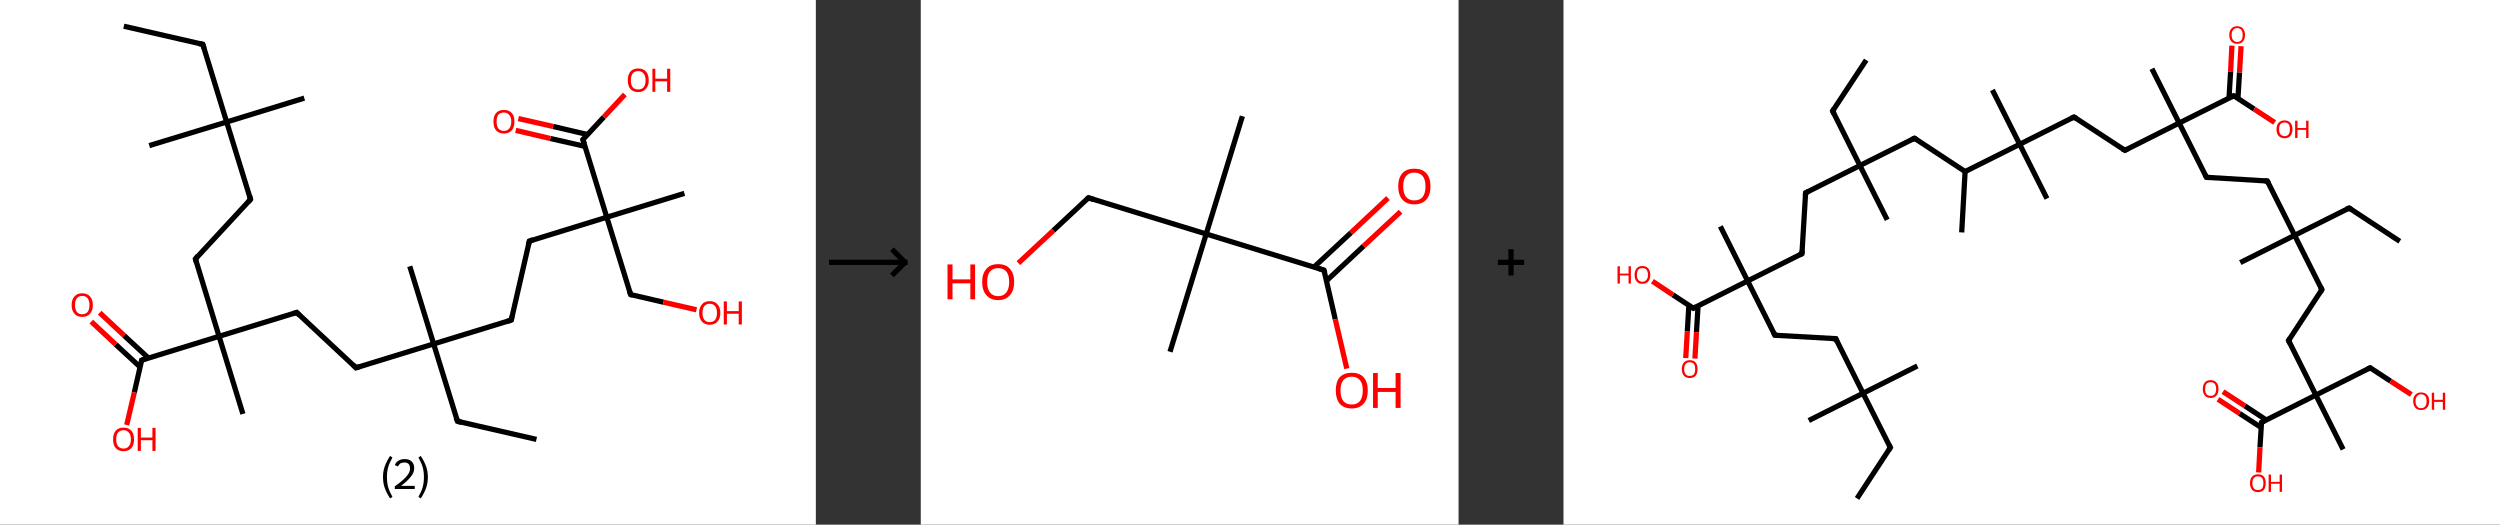 <?xml version='1.0' encoding='ASCII' standalone='yes'?>
<svg xmlns="http://www.w3.org/2000/svg" xmlns:xlink="http://www.w3.org/1999/xlink" version="1.1" width="953.0px" viewBox="0 0 953.0 200.0" height="200.0px">
  <rect x="0" y="0" width="953.0" height="200.0" fill="#333333" stroke="none"/>
  <g>
    <g transform="translate(0, 0) scale(1 1) "><!-- END OF HEADER -->
<rect style="opacity:1.0;fill:#FFFFFF;stroke:none" width="311.0" height="200.0" x="0.0" y="0.0"> </rect>
<path class="bond-0 atom-0 atom-1" d="M 47.2,10.0 L 77.3,16.9" style="fill:none;fill-rule:evenodd;stroke:#000000;stroke-width:2.0px;stroke-linecap:butt;stroke-linejoin:miter;stroke-opacity:1"/>
<path class="bond-1 atom-1 atom-2" d="M 77.3,16.9 L 86.4,46.5" style="fill:none;fill-rule:evenodd;stroke:#000000;stroke-width:2.0px;stroke-linecap:butt;stroke-linejoin:miter;stroke-opacity:1"/>
<path class="bond-2 atom-2 atom-3" d="M 86.4,46.5 L 56.9,55.5" style="fill:none;fill-rule:evenodd;stroke:#000000;stroke-width:2.0px;stroke-linecap:butt;stroke-linejoin:miter;stroke-opacity:1"/>
<path class="bond-3 atom-2 atom-4" d="M 86.4,46.5 L 116.0,37.4" style="fill:none;fill-rule:evenodd;stroke:#000000;stroke-width:2.0px;stroke-linecap:butt;stroke-linejoin:miter;stroke-opacity:1"/>
<path class="bond-4 atom-2 atom-5" d="M 86.4,46.5 L 95.5,76.0" style="fill:none;fill-rule:evenodd;stroke:#000000;stroke-width:2.0px;stroke-linecap:butt;stroke-linejoin:miter;stroke-opacity:1"/>
<path class="bond-5 atom-5 atom-6" d="M 95.5,76.0 L 74.5,98.7" style="fill:none;fill-rule:evenodd;stroke:#000000;stroke-width:2.0px;stroke-linecap:butt;stroke-linejoin:miter;stroke-opacity:1"/>
<path class="bond-6 atom-6 atom-7" d="M 74.5,98.7 L 83.5,128.2" style="fill:none;fill-rule:evenodd;stroke:#000000;stroke-width:2.0px;stroke-linecap:butt;stroke-linejoin:miter;stroke-opacity:1"/>
<path class="bond-7 atom-7 atom-8" d="M 83.5,128.2 L 92.6,157.8" style="fill:none;fill-rule:evenodd;stroke:#000000;stroke-width:2.0px;stroke-linecap:butt;stroke-linejoin:miter;stroke-opacity:1"/>
<path class="bond-8 atom-7 atom-9" d="M 83.5,128.2 L 113.1,119.1" style="fill:none;fill-rule:evenodd;stroke:#000000;stroke-width:2.0px;stroke-linecap:butt;stroke-linejoin:miter;stroke-opacity:1"/>
<path class="bond-9 atom-9 atom-10" d="M 113.1,119.1 L 135.7,140.2" style="fill:none;fill-rule:evenodd;stroke:#000000;stroke-width:2.0px;stroke-linecap:butt;stroke-linejoin:miter;stroke-opacity:1"/>
<path class="bond-10 atom-10 atom-11" d="M 135.7,140.2 L 165.3,131.1" style="fill:none;fill-rule:evenodd;stroke:#000000;stroke-width:2.0px;stroke-linecap:butt;stroke-linejoin:miter;stroke-opacity:1"/>
<path class="bond-11 atom-11 atom-12" d="M 165.3,131.1 L 156.2,101.5" style="fill:none;fill-rule:evenodd;stroke:#000000;stroke-width:2.0px;stroke-linecap:butt;stroke-linejoin:miter;stroke-opacity:1"/>
<path class="bond-12 atom-11 atom-13" d="M 165.3,131.1 L 174.4,160.6" style="fill:none;fill-rule:evenodd;stroke:#000000;stroke-width:2.0px;stroke-linecap:butt;stroke-linejoin:miter;stroke-opacity:1"/>
<path class="bond-13 atom-13 atom-14" d="M 174.4,160.6 L 204.5,167.5" style="fill:none;fill-rule:evenodd;stroke:#000000;stroke-width:2.0px;stroke-linecap:butt;stroke-linejoin:miter;stroke-opacity:1"/>
<path class="bond-14 atom-11 atom-15" d="M 165.3,131.1 L 194.9,122.0" style="fill:none;fill-rule:evenodd;stroke:#000000;stroke-width:2.0px;stroke-linecap:butt;stroke-linejoin:miter;stroke-opacity:1"/>
<path class="bond-15 atom-15 atom-16" d="M 194.9,122.0 L 201.8,91.9" style="fill:none;fill-rule:evenodd;stroke:#000000;stroke-width:2.0px;stroke-linecap:butt;stroke-linejoin:miter;stroke-opacity:1"/>
<path class="bond-16 atom-16 atom-17" d="M 201.8,91.9 L 231.3,82.8" style="fill:none;fill-rule:evenodd;stroke:#000000;stroke-width:2.0px;stroke-linecap:butt;stroke-linejoin:miter;stroke-opacity:1"/>
<path class="bond-17 atom-17 atom-18" d="M 231.3,82.8 L 260.9,73.7" style="fill:none;fill-rule:evenodd;stroke:#000000;stroke-width:2.0px;stroke-linecap:butt;stroke-linejoin:miter;stroke-opacity:1"/>
<path class="bond-18 atom-17 atom-19" d="M 231.3,82.8 L 240.4,112.3" style="fill:none;fill-rule:evenodd;stroke:#000000;stroke-width:2.0px;stroke-linecap:butt;stroke-linejoin:miter;stroke-opacity:1"/>
<path class="bond-19 atom-19 atom-20" d="M 240.4,112.3 L 252.9,115.2" style="fill:none;fill-rule:evenodd;stroke:#000000;stroke-width:2.0px;stroke-linecap:butt;stroke-linejoin:miter;stroke-opacity:1"/>
<path class="bond-19 atom-19 atom-20" d="M 252.9,115.2 L 265.5,118.1" style="fill:none;fill-rule:evenodd;stroke:#FF0000;stroke-width:2.0px;stroke-linecap:butt;stroke-linejoin:miter;stroke-opacity:1"/>
<path class="bond-20 atom-17 atom-21" d="M 231.3,82.8 L 222.2,53.2" style="fill:none;fill-rule:evenodd;stroke:#000000;stroke-width:2.0px;stroke-linecap:butt;stroke-linejoin:miter;stroke-opacity:1"/>
<path class="bond-21 atom-21 atom-22" d="M 224.0,51.3 L 210.8,48.2" style="fill:none;fill-rule:evenodd;stroke:#000000;stroke-width:2.0px;stroke-linecap:butt;stroke-linejoin:miter;stroke-opacity:1"/>
<path class="bond-21 atom-21 atom-22" d="M 210.8,48.2 L 197.6,45.2" style="fill:none;fill-rule:evenodd;stroke:#FF0000;stroke-width:2.0px;stroke-linecap:butt;stroke-linejoin:miter;stroke-opacity:1"/>
<path class="bond-21 atom-21 atom-22" d="M 223.0,55.8 L 209.8,52.8" style="fill:none;fill-rule:evenodd;stroke:#000000;stroke-width:2.0px;stroke-linecap:butt;stroke-linejoin:miter;stroke-opacity:1"/>
<path class="bond-21 atom-21 atom-22" d="M 209.8,52.8 L 196.6,49.7" style="fill:none;fill-rule:evenodd;stroke:#FF0000;stroke-width:2.0px;stroke-linecap:butt;stroke-linejoin:miter;stroke-opacity:1"/>
<path class="bond-22 atom-21 atom-23" d="M 222.2,53.2 L 230.2,44.6" style="fill:none;fill-rule:evenodd;stroke:#000000;stroke-width:2.0px;stroke-linecap:butt;stroke-linejoin:miter;stroke-opacity:1"/>
<path class="bond-22 atom-21 atom-23" d="M 230.2,44.6 L 238.2,36.0" style="fill:none;fill-rule:evenodd;stroke:#FF0000;stroke-width:2.0px;stroke-linecap:butt;stroke-linejoin:miter;stroke-opacity:1"/>
<path class="bond-23 atom-7 atom-24" d="M 83.5,128.2 L 54.0,137.3" style="fill:none;fill-rule:evenodd;stroke:#000000;stroke-width:2.0px;stroke-linecap:butt;stroke-linejoin:miter;stroke-opacity:1"/>
<path class="bond-24 atom-24 atom-25" d="M 56.6,136.5 L 47.3,127.9" style="fill:none;fill-rule:evenodd;stroke:#000000;stroke-width:2.0px;stroke-linecap:butt;stroke-linejoin:miter;stroke-opacity:1"/>
<path class="bond-24 atom-24 atom-25" d="M 47.3,127.9 L 38.0,119.2" style="fill:none;fill-rule:evenodd;stroke:#FF0000;stroke-width:2.0px;stroke-linecap:butt;stroke-linejoin:miter;stroke-opacity:1"/>
<path class="bond-24 atom-24 atom-25" d="M 53.4,139.9 L 44.1,131.3" style="fill:none;fill-rule:evenodd;stroke:#000000;stroke-width:2.0px;stroke-linecap:butt;stroke-linejoin:miter;stroke-opacity:1"/>
<path class="bond-24 atom-24 atom-25" d="M 44.1,131.3 L 34.8,122.6" style="fill:none;fill-rule:evenodd;stroke:#FF0000;stroke-width:2.0px;stroke-linecap:butt;stroke-linejoin:miter;stroke-opacity:1"/>
<path class="bond-25 atom-24 atom-26" d="M 54.0,137.3 L 51.2,149.6" style="fill:none;fill-rule:evenodd;stroke:#000000;stroke-width:2.0px;stroke-linecap:butt;stroke-linejoin:miter;stroke-opacity:1"/>
<path class="bond-25 atom-24 atom-26" d="M 51.2,149.6 L 48.3,162.0" style="fill:none;fill-rule:evenodd;stroke:#FF0000;stroke-width:2.0px;stroke-linecap:butt;stroke-linejoin:miter;stroke-opacity:1"/>
<path d="M 75.8,16.6 L 77.3,16.9 L 77.8,18.4" style="fill:none;stroke:#000000;stroke-width:2.0px;stroke-linecap:butt;stroke-linejoin:miter;stroke-opacity:1;"/>
<path d="M 95.1,74.5 L 95.5,76.0 L 94.5,77.1" style="fill:none;stroke:#000000;stroke-width:2.0px;stroke-linecap:butt;stroke-linejoin:miter;stroke-opacity:1;"/>
<path d="M 75.5,97.5 L 74.5,98.7 L 74.9,100.1" style="fill:none;stroke:#000000;stroke-width:2.0px;stroke-linecap:butt;stroke-linejoin:miter;stroke-opacity:1;"/>
<path d="M 111.6,119.6 L 113.1,119.1 L 114.2,120.2" style="fill:none;stroke:#000000;stroke-width:2.0px;stroke-linecap:butt;stroke-linejoin:miter;stroke-opacity:1;"/>
<path d="M 134.6,139.1 L 135.7,140.2 L 137.2,139.7" style="fill:none;stroke:#000000;stroke-width:2.0px;stroke-linecap:butt;stroke-linejoin:miter;stroke-opacity:1;"/>
<path d="M 173.9,159.2 L 174.4,160.6 L 175.9,161.0" style="fill:none;stroke:#000000;stroke-width:2.0px;stroke-linecap:butt;stroke-linejoin:miter;stroke-opacity:1;"/>
<path d="M 193.4,122.5 L 194.9,122.0 L 195.2,120.5" style="fill:none;stroke:#000000;stroke-width:2.0px;stroke-linecap:butt;stroke-linejoin:miter;stroke-opacity:1;"/>
<path d="M 201.4,93.4 L 201.8,91.9 L 203.2,91.4" style="fill:none;stroke:#000000;stroke-width:2.0px;stroke-linecap:butt;stroke-linejoin:miter;stroke-opacity:1;"/>
<path d="M 239.9,110.8 L 240.4,112.3 L 241.0,112.5" style="fill:none;stroke:#000000;stroke-width:2.0px;stroke-linecap:butt;stroke-linejoin:miter;stroke-opacity:1;"/>
<path d="M 222.7,54.7 L 222.2,53.2 L 222.6,52.8" style="fill:none;stroke:#000000;stroke-width:2.0px;stroke-linecap:butt;stroke-linejoin:miter;stroke-opacity:1;"/>
<path d="M 55.5,136.8 L 54.0,137.3 L 53.9,137.9" style="fill:none;stroke:#000000;stroke-width:2.0px;stroke-linecap:butt;stroke-linejoin:miter;stroke-opacity:1;"/>
<path class="atom-20" d="M 266.5 119.3 Q 266.5 117.2, 267.6 116.0 Q 268.6 114.8, 270.5 114.8 Q 272.5 114.8, 273.5 116.0 Q 274.6 117.2, 274.6 119.3 Q 274.6 121.4, 273.5 122.6 Q 272.5 123.8, 270.5 123.8 Q 268.6 123.8, 267.6 122.6 Q 266.5 121.4, 266.5 119.3 M 270.5 122.8 Q 271.9 122.8, 272.6 121.9 Q 273.3 121.0, 273.3 119.3 Q 273.3 117.5, 272.6 116.7 Q 271.9 115.8, 270.5 115.8 Q 269.2 115.8, 268.5 116.7 Q 267.8 117.5, 267.8 119.3 Q 267.8 121.0, 268.5 121.9 Q 269.2 122.8, 270.5 122.8 " fill="#FF0000"/>
<path class="atom-20" d="M 275.9 114.9 L 277.1 114.9 L 277.1 118.6 L 281.6 118.6 L 281.6 114.9 L 282.8 114.9 L 282.8 123.7 L 281.6 123.7 L 281.6 119.6 L 277.1 119.6 L 277.1 123.7 L 275.9 123.7 L 275.9 114.9 " fill="#FF0000"/>
<path class="atom-22" d="M 188.1 46.3 Q 188.1 44.2, 189.1 43.1 Q 190.1 41.9, 192.1 41.9 Q 194.0 41.9, 195.1 43.1 Q 196.1 44.2, 196.1 46.3 Q 196.1 48.5, 195.1 49.7 Q 194.0 50.9, 192.1 50.9 Q 190.2 50.9, 189.1 49.7 Q 188.1 48.5, 188.1 46.3 M 192.1 49.9 Q 193.4 49.9, 194.1 49.0 Q 194.9 48.1, 194.9 46.3 Q 194.9 44.6, 194.1 43.8 Q 193.4 42.9, 192.1 42.9 Q 190.8 42.9, 190.0 43.7 Q 189.3 44.6, 189.3 46.3 Q 189.3 48.1, 190.0 49.0 Q 190.8 49.9, 192.1 49.9 " fill="#FF0000"/>
<path class="atom-23" d="M 239.3 30.6 Q 239.3 28.5, 240.3 27.3 Q 241.3 26.1, 243.3 26.1 Q 245.2 26.1, 246.3 27.3 Q 247.3 28.5, 247.3 30.6 Q 247.3 32.7, 246.2 33.9 Q 245.2 35.1, 243.3 35.1 Q 241.3 35.1, 240.3 33.9 Q 239.3 32.7, 239.3 30.6 M 243.3 34.1 Q 244.6 34.1, 245.3 33.3 Q 246.1 32.4, 246.1 30.6 Q 246.1 28.9, 245.3 28.0 Q 244.6 27.1, 243.3 27.1 Q 241.9 27.1, 241.2 28.0 Q 240.5 28.9, 240.5 30.6 Q 240.5 32.4, 241.2 33.3 Q 241.9 34.1, 243.3 34.1 " fill="#FF0000"/>
<path class="atom-23" d="M 248.7 26.2 L 249.8 26.2 L 249.8 30.0 L 254.3 30.0 L 254.3 26.2 L 255.5 26.2 L 255.5 35.0 L 254.3 35.0 L 254.3 31.0 L 249.8 31.0 L 249.8 35.0 L 248.7 35.0 L 248.7 26.2 " fill="#FF0000"/>
<path class="atom-25" d="M 27.3 116.3 Q 27.3 114.2, 28.4 113.0 Q 29.4 111.8, 31.3 111.8 Q 33.3 111.8, 34.3 113.0 Q 35.4 114.2, 35.4 116.3 Q 35.4 118.4, 34.3 119.6 Q 33.3 120.8, 31.3 120.8 Q 29.4 120.8, 28.4 119.6 Q 27.3 118.4, 27.3 116.3 M 31.3 119.8 Q 32.7 119.8, 33.4 118.9 Q 34.1 118.0, 34.1 116.3 Q 34.1 114.6, 33.4 113.7 Q 32.7 112.8, 31.3 112.8 Q 30.0 112.8, 29.3 113.7 Q 28.6 114.5, 28.6 116.3 Q 28.6 118.0, 29.3 118.9 Q 30.0 119.8, 31.3 119.8 " fill="#FF0000"/>
<path class="atom-26" d="M 43.1 167.5 Q 43.1 165.4, 44.1 164.2 Q 45.1 163.0, 47.1 163.0 Q 49.0 163.0, 50.1 164.2 Q 51.1 165.4, 51.1 167.5 Q 51.1 169.6, 50.1 170.8 Q 49.0 172.0, 47.1 172.0 Q 45.2 172.0, 44.1 170.8 Q 43.1 169.6, 43.1 167.5 M 47.1 171.0 Q 48.4 171.0, 49.1 170.1 Q 49.9 169.2, 49.9 167.5 Q 49.9 165.7, 49.1 164.9 Q 48.4 164.0, 47.1 164.0 Q 45.8 164.0, 45.0 164.9 Q 44.3 165.7, 44.3 167.5 Q 44.3 169.2, 45.0 170.1 Q 45.8 171.0, 47.1 171.0 " fill="#FF0000"/>
<path class="atom-26" d="M 52.5 163.1 L 53.7 163.1 L 53.7 166.8 L 58.1 166.8 L 58.1 163.1 L 59.3 163.1 L 59.3 171.9 L 58.1 171.9 L 58.1 167.8 L 53.7 167.8 L 53.7 171.9 L 52.5 171.9 L 52.5 163.1 " fill="#FF0000"/>
<path class="legend" d="M 146.0 181.9 Q 146.0 179.6, 146.7 177.7 Q 147.4 175.8, 148.7 173.8 L 149.6 174.4 Q 148.5 176.3, 148.0 178.0 Q 147.5 179.7, 147.5 181.9 Q 147.5 184.0, 148.0 185.8 Q 148.5 187.5, 149.6 189.4 L 148.7 190.0 Q 147.4 188.0, 146.7 186.1 Q 146.0 184.2, 146.0 181.9 " fill="#000000"/>
<path class="legend" d="M 150.5 177.3 Q 150.9 176.2, 151.9 175.6 Q 152.9 175.0, 154.3 175.0 Q 156.0 175.0, 156.9 175.9 Q 157.9 176.8, 157.9 178.5 Q 157.9 180.2, 156.6 181.7 Q 155.4 183.3, 152.9 185.2 L 158.1 185.2 L 158.1 186.4 L 150.5 186.4 L 150.5 185.4 Q 152.6 183.9, 153.8 182.8 Q 155.1 181.6, 155.7 180.6 Q 156.3 179.6, 156.3 178.6 Q 156.3 177.5, 155.8 176.9 Q 155.2 176.3, 154.3 176.3 Q 153.3 176.3, 152.7 176.6 Q 152.1 177.0, 151.7 177.8 L 150.5 177.3 " fill="#000000"/>
<path class="legend" d="M 163.1 181.9 Q 163.1 184.2, 162.4 186.1 Q 161.7 188.0, 160.4 190.0 L 159.5 189.4 Q 160.6 187.5, 161.1 185.8 Q 161.6 184.0, 161.6 181.9 Q 161.6 179.7, 161.1 178.0 Q 160.6 176.3, 159.5 174.4 L 160.4 173.8 Q 161.7 175.8, 162.4 177.7 Q 163.1 179.6, 163.1 181.9 " fill="#000000"/>
</g>
    <g transform="translate(311.0, 0) scale(1 1) "><line x1="5" y1="100" x2="35" y2="100" style="stroke:rgb(0,0,0);stroke-width:2"/>
  <line x1="34" y1="100" x2="29" y2="95" style="stroke:rgb(0,0,0);stroke-width:2"/>
  <line x1="34" y1="100" x2="29" y2="105" style="stroke:rgb(0,0,0);stroke-width:2"/>
</g>
    <g transform="translate(351.0, 0) scale(1 1) "><!-- END OF HEADER -->
<rect style="opacity:1.0;fill:#FFFFFF;stroke:none" width="205.0" height="200.0" x="0.0" y="0.0"> </rect>
<path class="bond-0 atom-0 atom-1" d="M 122.6,44.3 L 108.8,89.2" style="fill:none;fill-rule:evenodd;stroke:#000000;stroke-width:2.0px;stroke-linecap:butt;stroke-linejoin:miter;stroke-opacity:1"/>
<path class="bond-1 atom-1 atom-2" d="M 108.8,89.2 L 95.0,134.1" style="fill:none;fill-rule:evenodd;stroke:#000000;stroke-width:2.0px;stroke-linecap:butt;stroke-linejoin:miter;stroke-opacity:1"/>
<path class="bond-2 atom-1 atom-3" d="M 108.8,89.2 L 63.9,75.4" style="fill:none;fill-rule:evenodd;stroke:#000000;stroke-width:2.0px;stroke-linecap:butt;stroke-linejoin:miter;stroke-opacity:1"/>
<path class="bond-3 atom-3 atom-4" d="M 63.9,75.4 L 50.5,87.9" style="fill:none;fill-rule:evenodd;stroke:#000000;stroke-width:2.0px;stroke-linecap:butt;stroke-linejoin:miter;stroke-opacity:1"/>
<path class="bond-3 atom-3 atom-4" d="M 50.5,87.9 L 37.2,100.3" style="fill:none;fill-rule:evenodd;stroke:#FF0000;stroke-width:2.0px;stroke-linecap:butt;stroke-linejoin:miter;stroke-opacity:1"/>
<path class="bond-4 atom-1 atom-5" d="M 108.8,89.2 L 153.7,103.0" style="fill:none;fill-rule:evenodd;stroke:#000000;stroke-width:2.0px;stroke-linecap:butt;stroke-linejoin:miter;stroke-opacity:1"/>
<path class="bond-5 atom-5 atom-6" d="M 154.7,107.0 L 168.8,93.8" style="fill:none;fill-rule:evenodd;stroke:#000000;stroke-width:2.0px;stroke-linecap:butt;stroke-linejoin:miter;stroke-opacity:1"/>
<path class="bond-5 atom-5 atom-6" d="M 168.8,93.8 L 182.9,80.7" style="fill:none;fill-rule:evenodd;stroke:#FF0000;stroke-width:2.0px;stroke-linecap:butt;stroke-linejoin:miter;stroke-opacity:1"/>
<path class="bond-5 atom-5 atom-6" d="M 149.9,101.8 L 164.0,88.7" style="fill:none;fill-rule:evenodd;stroke:#000000;stroke-width:2.0px;stroke-linecap:butt;stroke-linejoin:miter;stroke-opacity:1"/>
<path class="bond-5 atom-5 atom-6" d="M 164.0,88.7 L 178.1,75.5" style="fill:none;fill-rule:evenodd;stroke:#FF0000;stroke-width:2.0px;stroke-linecap:butt;stroke-linejoin:miter;stroke-opacity:1"/>
<path class="bond-6 atom-5 atom-7" d="M 153.7,103.0 L 158.0,121.7" style="fill:none;fill-rule:evenodd;stroke:#000000;stroke-width:2.0px;stroke-linecap:butt;stroke-linejoin:miter;stroke-opacity:1"/>
<path class="bond-6 atom-5 atom-7" d="M 158.0,121.7 L 162.4,140.5" style="fill:none;fill-rule:evenodd;stroke:#FF0000;stroke-width:2.0px;stroke-linecap:butt;stroke-linejoin:miter;stroke-opacity:1"/>
<path d="M 66.1,76.1 L 63.9,75.4 L 63.2,76.0" style="fill:none;stroke:#000000;stroke-width:2.0px;stroke-linecap:butt;stroke-linejoin:miter;stroke-opacity:1;"/>
<path d="M 151.5,102.3 L 153.7,103.0 L 154.0,103.9" style="fill:none;stroke:#000000;stroke-width:2.0px;stroke-linecap:butt;stroke-linejoin:miter;stroke-opacity:1;"/>
<path class="atom-4" d="M 10.2 100.8 L 12.1 100.8 L 12.1 106.5 L 18.9 106.5 L 18.9 100.8 L 20.7 100.8 L 20.7 114.1 L 18.9 114.1 L 18.9 108.0 L 12.1 108.0 L 12.1 114.1 L 10.2 114.1 L 10.2 100.8 " fill="#FF0000"/>
<path class="atom-4" d="M 23.4 107.5 Q 23.4 104.3, 25.0 102.5 Q 26.5 100.7, 29.5 100.7 Q 32.5 100.7, 34.0 102.5 Q 35.6 104.3, 35.6 107.5 Q 35.6 110.7, 34.0 112.5 Q 32.4 114.4, 29.5 114.4 Q 26.6 114.4, 25.0 112.5 Q 23.4 110.7, 23.4 107.5 M 29.5 112.9 Q 31.5 112.9, 32.6 111.5 Q 33.7 110.1, 33.7 107.5 Q 33.7 104.8, 32.6 103.5 Q 31.5 102.2, 29.5 102.2 Q 27.5 102.2, 26.4 103.5 Q 25.3 104.8, 25.3 107.5 Q 25.3 110.1, 26.4 111.5 Q 27.5 112.9, 29.5 112.9 " fill="#FF0000"/>
<path class="atom-6" d="M 182.0 71.0 Q 182.0 67.8, 183.6 66.0 Q 185.2 64.3, 188.1 64.3 Q 191.1 64.3, 192.7 66.0 Q 194.3 67.8, 194.3 71.0 Q 194.3 74.3, 192.7 76.1 Q 191.1 77.9, 188.1 77.9 Q 185.2 77.9, 183.6 76.1 Q 182.0 74.3, 182.0 71.0 M 188.1 76.4 Q 190.2 76.4, 191.3 75.1 Q 192.4 73.7, 192.4 71.0 Q 192.4 68.4, 191.3 67.1 Q 190.2 65.8, 188.1 65.8 Q 186.1 65.8, 185.0 67.1 Q 183.9 68.4, 183.9 71.0 Q 183.9 73.7, 185.0 75.1 Q 186.1 76.4, 188.1 76.4 " fill="#FF0000"/>
<path class="atom-7" d="M 158.2 148.8 Q 158.2 145.6, 159.7 143.8 Q 161.3 142.1, 164.3 142.1 Q 167.2 142.1, 168.8 143.8 Q 170.4 145.6, 170.4 148.8 Q 170.4 152.1, 168.8 153.9 Q 167.2 155.7, 164.3 155.7 Q 161.3 155.7, 159.7 153.9 Q 158.2 152.1, 158.2 148.8 M 164.3 154.2 Q 166.3 154.2, 167.4 152.9 Q 168.5 151.5, 168.5 148.8 Q 168.5 146.2, 167.4 144.9 Q 166.3 143.6, 164.3 143.6 Q 162.2 143.6, 161.1 144.9 Q 160.0 146.2, 160.0 148.8 Q 160.0 151.5, 161.1 152.9 Q 162.2 154.2, 164.3 154.2 " fill="#FF0000"/>
<path class="atom-7" d="M 172.4 142.2 L 174.2 142.2 L 174.2 147.9 L 181.0 147.9 L 181.0 142.2 L 182.9 142.2 L 182.9 155.5 L 181.0 155.5 L 181.0 149.4 L 174.2 149.4 L 174.2 155.5 L 172.4 155.5 L 172.4 142.2 " fill="#FF0000"/>
</g>
    <g transform="translate(556.0, 0) scale(1 1) "><line x1="15" y1="100" x2="25" y2="100" style="stroke:rgb(0,0,0);stroke-width:2"/>
  <line x1="20" y1="95" x2="20" y2="105" style="stroke:rgb(0,0,0);stroke-width:2"/>
</g>
    <g transform="translate(596.0, 0) scale(1 1) "><!-- END OF HEADER -->
<rect style="opacity:1.0;fill:#FFFFFF;stroke:none" width="357.0" height="200.0" x="0.0" y="0.0"> </rect>
<path class="bond-0 atom-0 atom-1" d="M 111.9,190.0 L 124.6,170.6" style="fill:none;fill-rule:evenodd;stroke:#000000;stroke-width:2.0px;stroke-linecap:butt;stroke-linejoin:miter;stroke-opacity:1"/>
<path class="bond-1 atom-1 atom-2" d="M 124.6,170.6 L 114.2,149.9" style="fill:none;fill-rule:evenodd;stroke:#000000;stroke-width:2.0px;stroke-linecap:butt;stroke-linejoin:miter;stroke-opacity:1"/>
<path class="bond-2 atom-2 atom-3" d="M 114.2,149.9 L 93.5,160.3" style="fill:none;fill-rule:evenodd;stroke:#000000;stroke-width:2.0px;stroke-linecap:butt;stroke-linejoin:miter;stroke-opacity:1"/>
<path class="bond-3 atom-2 atom-4" d="M 114.2,149.9 L 134.9,139.5" style="fill:none;fill-rule:evenodd;stroke:#000000;stroke-width:2.0px;stroke-linecap:butt;stroke-linejoin:miter;stroke-opacity:1"/>
<path class="bond-4 atom-2 atom-5" d="M 114.2,149.9 L 103.8,129.1" style="fill:none;fill-rule:evenodd;stroke:#000000;stroke-width:2.0px;stroke-linecap:butt;stroke-linejoin:miter;stroke-opacity:1"/>
<path class="bond-5 atom-5 atom-6" d="M 103.8,129.1 L 80.6,127.8" style="fill:none;fill-rule:evenodd;stroke:#000000;stroke-width:2.0px;stroke-linecap:butt;stroke-linejoin:miter;stroke-opacity:1"/>
<path class="bond-6 atom-6 atom-7" d="M 80.6,127.8 L 70.2,107.1" style="fill:none;fill-rule:evenodd;stroke:#000000;stroke-width:2.0px;stroke-linecap:butt;stroke-linejoin:miter;stroke-opacity:1"/>
<path class="bond-7 atom-7 atom-8" d="M 70.2,107.1 L 59.8,86.3" style="fill:none;fill-rule:evenodd;stroke:#000000;stroke-width:2.0px;stroke-linecap:butt;stroke-linejoin:miter;stroke-opacity:1"/>
<path class="bond-8 atom-7 atom-9" d="M 70.2,107.1 L 90.9,96.7" style="fill:none;fill-rule:evenodd;stroke:#000000;stroke-width:2.0px;stroke-linecap:butt;stroke-linejoin:miter;stroke-opacity:1"/>
<path class="bond-9 atom-9 atom-10" d="M 90.9,96.7 L 92.3,73.5" style="fill:none;fill-rule:evenodd;stroke:#000000;stroke-width:2.0px;stroke-linecap:butt;stroke-linejoin:miter;stroke-opacity:1"/>
<path class="bond-10 atom-10 atom-11" d="M 92.3,73.5 L 113.0,63.1" style="fill:none;fill-rule:evenodd;stroke:#000000;stroke-width:2.0px;stroke-linecap:butt;stroke-linejoin:miter;stroke-opacity:1"/>
<path class="bond-11 atom-11 atom-12" d="M 113.0,63.1 L 123.4,83.8" style="fill:none;fill-rule:evenodd;stroke:#000000;stroke-width:2.0px;stroke-linecap:butt;stroke-linejoin:miter;stroke-opacity:1"/>
<path class="bond-12 atom-11 atom-13" d="M 113.0,63.1 L 102.6,42.3" style="fill:none;fill-rule:evenodd;stroke:#000000;stroke-width:2.0px;stroke-linecap:butt;stroke-linejoin:miter;stroke-opacity:1"/>
<path class="bond-13 atom-13 atom-14" d="M 102.6,42.3 L 115.4,22.9" style="fill:none;fill-rule:evenodd;stroke:#000000;stroke-width:2.0px;stroke-linecap:butt;stroke-linejoin:miter;stroke-opacity:1"/>
<path class="bond-14 atom-11 atom-15" d="M 113.0,63.1 L 133.8,52.7" style="fill:none;fill-rule:evenodd;stroke:#000000;stroke-width:2.0px;stroke-linecap:butt;stroke-linejoin:miter;stroke-opacity:1"/>
<path class="bond-15 atom-15 atom-16" d="M 133.8,52.7 L 153.1,65.4" style="fill:none;fill-rule:evenodd;stroke:#000000;stroke-width:2.0px;stroke-linecap:butt;stroke-linejoin:miter;stroke-opacity:1"/>
<path class="bond-16 atom-16 atom-17" d="M 153.1,65.4 L 151.8,88.6" style="fill:none;fill-rule:evenodd;stroke:#000000;stroke-width:2.0px;stroke-linecap:butt;stroke-linejoin:miter;stroke-opacity:1"/>
<path class="bond-17 atom-16 atom-18" d="M 153.1,65.4 L 173.9,55.0" style="fill:none;fill-rule:evenodd;stroke:#000000;stroke-width:2.0px;stroke-linecap:butt;stroke-linejoin:miter;stroke-opacity:1"/>
<path class="bond-18 atom-18 atom-19" d="M 173.9,55.0 L 184.3,75.7" style="fill:none;fill-rule:evenodd;stroke:#000000;stroke-width:2.0px;stroke-linecap:butt;stroke-linejoin:miter;stroke-opacity:1"/>
<path class="bond-19 atom-18 atom-20" d="M 173.9,55.0 L 163.5,34.3" style="fill:none;fill-rule:evenodd;stroke:#000000;stroke-width:2.0px;stroke-linecap:butt;stroke-linejoin:miter;stroke-opacity:1"/>
<path class="bond-20 atom-18 atom-21" d="M 173.9,55.0 L 194.6,44.6" style="fill:none;fill-rule:evenodd;stroke:#000000;stroke-width:2.0px;stroke-linecap:butt;stroke-linejoin:miter;stroke-opacity:1"/>
<path class="bond-21 atom-21 atom-22" d="M 194.6,44.6 L 214.0,57.3" style="fill:none;fill-rule:evenodd;stroke:#000000;stroke-width:2.0px;stroke-linecap:butt;stroke-linejoin:miter;stroke-opacity:1"/>
<path class="bond-22 atom-22 atom-23" d="M 214.0,57.3 L 234.7,46.9" style="fill:none;fill-rule:evenodd;stroke:#000000;stroke-width:2.0px;stroke-linecap:butt;stroke-linejoin:miter;stroke-opacity:1"/>
<path class="bond-23 atom-23 atom-24" d="M 234.7,46.9 L 224.3,26.2" style="fill:none;fill-rule:evenodd;stroke:#000000;stroke-width:2.0px;stroke-linecap:butt;stroke-linejoin:miter;stroke-opacity:1"/>
<path class="bond-24 atom-23 atom-25" d="M 234.7,46.9 L 245.1,67.6" style="fill:none;fill-rule:evenodd;stroke:#000000;stroke-width:2.0px;stroke-linecap:butt;stroke-linejoin:miter;stroke-opacity:1"/>
<path class="bond-25 atom-25 atom-26" d="M 245.1,67.6 L 268.3,69.0" style="fill:none;fill-rule:evenodd;stroke:#000000;stroke-width:2.0px;stroke-linecap:butt;stroke-linejoin:miter;stroke-opacity:1"/>
<path class="bond-26 atom-26 atom-27" d="M 268.3,69.0 L 278.7,89.7" style="fill:none;fill-rule:evenodd;stroke:#000000;stroke-width:2.0px;stroke-linecap:butt;stroke-linejoin:miter;stroke-opacity:1"/>
<path class="bond-27 atom-27 atom-28" d="M 278.7,89.7 L 258.0,100.1" style="fill:none;fill-rule:evenodd;stroke:#000000;stroke-width:2.0px;stroke-linecap:butt;stroke-linejoin:miter;stroke-opacity:1"/>
<path class="bond-28 atom-27 atom-29" d="M 278.7,89.7 L 299.5,79.3" style="fill:none;fill-rule:evenodd;stroke:#000000;stroke-width:2.0px;stroke-linecap:butt;stroke-linejoin:miter;stroke-opacity:1"/>
<path class="bond-29 atom-29 atom-30" d="M 299.5,79.3 L 318.8,92.0" style="fill:none;fill-rule:evenodd;stroke:#000000;stroke-width:2.0px;stroke-linecap:butt;stroke-linejoin:miter;stroke-opacity:1"/>
<path class="bond-30 atom-27 atom-31" d="M 278.7,89.7 L 289.1,110.4" style="fill:none;fill-rule:evenodd;stroke:#000000;stroke-width:2.0px;stroke-linecap:butt;stroke-linejoin:miter;stroke-opacity:1"/>
<path class="bond-31 atom-31 atom-32" d="M 289.1,110.4 L 276.4,129.8" style="fill:none;fill-rule:evenodd;stroke:#000000;stroke-width:2.0px;stroke-linecap:butt;stroke-linejoin:miter;stroke-opacity:1"/>
<path class="bond-32 atom-32 atom-33" d="M 276.4,129.8 L 286.8,150.6" style="fill:none;fill-rule:evenodd;stroke:#000000;stroke-width:2.0px;stroke-linecap:butt;stroke-linejoin:miter;stroke-opacity:1"/>
<path class="bond-33 atom-33 atom-34" d="M 286.8,150.6 L 297.2,171.3" style="fill:none;fill-rule:evenodd;stroke:#000000;stroke-width:2.0px;stroke-linecap:butt;stroke-linejoin:miter;stroke-opacity:1"/>
<path class="bond-34 atom-33 atom-35" d="M 286.8,150.6 L 307.5,140.2" style="fill:none;fill-rule:evenodd;stroke:#000000;stroke-width:2.0px;stroke-linecap:butt;stroke-linejoin:miter;stroke-opacity:1"/>
<path class="bond-35 atom-35 atom-36" d="M 307.5,140.2 L 315.3,145.3" style="fill:none;fill-rule:evenodd;stroke:#000000;stroke-width:2.0px;stroke-linecap:butt;stroke-linejoin:miter;stroke-opacity:1"/>
<path class="bond-35 atom-35 atom-36" d="M 315.3,145.3 L 323.2,150.4" style="fill:none;fill-rule:evenodd;stroke:#FF0000;stroke-width:2.0px;stroke-linecap:butt;stroke-linejoin:miter;stroke-opacity:1"/>
<path class="bond-36 atom-33 atom-37" d="M 286.8,150.6 L 266.1,161.0" style="fill:none;fill-rule:evenodd;stroke:#000000;stroke-width:2.0px;stroke-linecap:butt;stroke-linejoin:miter;stroke-opacity:1"/>
<path class="bond-37 atom-37 atom-38" d="M 267.9,160.1 L 259.7,154.7" style="fill:none;fill-rule:evenodd;stroke:#000000;stroke-width:2.0px;stroke-linecap:butt;stroke-linejoin:miter;stroke-opacity:1"/>
<path class="bond-37 atom-37 atom-38" d="M 259.7,154.7 L 251.4,149.3" style="fill:none;fill-rule:evenodd;stroke:#FF0000;stroke-width:2.0px;stroke-linecap:butt;stroke-linejoin:miter;stroke-opacity:1"/>
<path class="bond-37 atom-37 atom-38" d="M 266.0,163.0 L 257.7,157.6" style="fill:none;fill-rule:evenodd;stroke:#000000;stroke-width:2.0px;stroke-linecap:butt;stroke-linejoin:miter;stroke-opacity:1"/>
<path class="bond-37 atom-37 atom-38" d="M 257.7,157.6 L 249.5,152.2" style="fill:none;fill-rule:evenodd;stroke:#FF0000;stroke-width:2.0px;stroke-linecap:butt;stroke-linejoin:miter;stroke-opacity:1"/>
<path class="bond-38 atom-37 atom-39" d="M 266.1,161.0 L 265.5,170.5" style="fill:none;fill-rule:evenodd;stroke:#000000;stroke-width:2.0px;stroke-linecap:butt;stroke-linejoin:miter;stroke-opacity:1"/>
<path class="bond-38 atom-37 atom-39" d="M 265.5,170.5 L 265.0,180.1" style="fill:none;fill-rule:evenodd;stroke:#FF0000;stroke-width:2.0px;stroke-linecap:butt;stroke-linejoin:miter;stroke-opacity:1"/>
<path class="bond-39 atom-23 atom-40" d="M 234.7,46.9 L 255.5,36.5" style="fill:none;fill-rule:evenodd;stroke:#000000;stroke-width:2.0px;stroke-linecap:butt;stroke-linejoin:miter;stroke-opacity:1"/>
<path class="bond-40 atom-40 atom-41" d="M 257.1,37.6 L 257.7,27.6" style="fill:none;fill-rule:evenodd;stroke:#000000;stroke-width:2.0px;stroke-linecap:butt;stroke-linejoin:miter;stroke-opacity:1"/>
<path class="bond-40 atom-40 atom-41" d="M 257.7,27.6 L 258.3,17.6" style="fill:none;fill-rule:evenodd;stroke:#FF0000;stroke-width:2.0px;stroke-linecap:butt;stroke-linejoin:miter;stroke-opacity:1"/>
<path class="bond-40 atom-40 atom-41" d="M 253.7,37.4 L 254.3,27.4" style="fill:none;fill-rule:evenodd;stroke:#000000;stroke-width:2.0px;stroke-linecap:butt;stroke-linejoin:miter;stroke-opacity:1"/>
<path class="bond-40 atom-40 atom-41" d="M 254.3,27.4 L 254.8,17.4" style="fill:none;fill-rule:evenodd;stroke:#FF0000;stroke-width:2.0px;stroke-linecap:butt;stroke-linejoin:miter;stroke-opacity:1"/>
<path class="bond-41 atom-40 atom-42" d="M 255.5,36.5 L 263.3,41.6" style="fill:none;fill-rule:evenodd;stroke:#000000;stroke-width:2.0px;stroke-linecap:butt;stroke-linejoin:miter;stroke-opacity:1"/>
<path class="bond-41 atom-40 atom-42" d="M 263.3,41.6 L 271.1,46.7" style="fill:none;fill-rule:evenodd;stroke:#FF0000;stroke-width:2.0px;stroke-linecap:butt;stroke-linejoin:miter;stroke-opacity:1"/>
<path class="bond-42 atom-7 atom-43" d="M 70.2,107.1 L 49.5,117.5" style="fill:none;fill-rule:evenodd;stroke:#000000;stroke-width:2.0px;stroke-linecap:butt;stroke-linejoin:miter;stroke-opacity:1"/>
<path class="bond-43 atom-43 atom-44" d="M 47.8,116.4 L 47.2,126.4" style="fill:none;fill-rule:evenodd;stroke:#000000;stroke-width:2.0px;stroke-linecap:butt;stroke-linejoin:miter;stroke-opacity:1"/>
<path class="bond-43 atom-43 atom-44" d="M 47.2,126.4 L 46.6,136.5" style="fill:none;fill-rule:evenodd;stroke:#FF0000;stroke-width:2.0px;stroke-linecap:butt;stroke-linejoin:miter;stroke-opacity:1"/>
<path class="bond-43 atom-43 atom-44" d="M 51.3,116.6 L 50.7,126.6" style="fill:none;fill-rule:evenodd;stroke:#000000;stroke-width:2.0px;stroke-linecap:butt;stroke-linejoin:miter;stroke-opacity:1"/>
<path class="bond-43 atom-43 atom-44" d="M 50.7,126.6 L 50.1,136.7" style="fill:none;fill-rule:evenodd;stroke:#FF0000;stroke-width:2.0px;stroke-linecap:butt;stroke-linejoin:miter;stroke-opacity:1"/>
<path class="bond-44 atom-43 atom-45" d="M 49.5,117.5 L 41.7,112.4" style="fill:none;fill-rule:evenodd;stroke:#000000;stroke-width:2.0px;stroke-linecap:butt;stroke-linejoin:miter;stroke-opacity:1"/>
<path class="bond-44 atom-43 atom-45" d="M 41.7,112.4 L 33.9,107.2" style="fill:none;fill-rule:evenodd;stroke:#FF0000;stroke-width:2.0px;stroke-linecap:butt;stroke-linejoin:miter;stroke-opacity:1"/>
<path d="M 124.0,171.6 L 124.6,170.6 L 124.1,169.6" style="fill:none;stroke:#000000;stroke-width:2.0px;stroke-linecap:butt;stroke-linejoin:miter;stroke-opacity:1;"/>
<path d="M 104.3,130.2 L 103.8,129.1 L 102.6,129.1" style="fill:none;stroke:#000000;stroke-width:2.0px;stroke-linecap:butt;stroke-linejoin:miter;stroke-opacity:1;"/>
<path d="M 81.8,127.9 L 80.6,127.8 L 80.1,126.8" style="fill:none;stroke:#000000;stroke-width:2.0px;stroke-linecap:butt;stroke-linejoin:miter;stroke-opacity:1;"/>
<path d="M 89.9,97.2 L 90.9,96.7 L 91.0,95.5" style="fill:none;stroke:#000000;stroke-width:2.0px;stroke-linecap:butt;stroke-linejoin:miter;stroke-opacity:1;"/>
<path d="M 92.2,74.6 L 92.3,73.5 L 93.3,73.0" style="fill:none;stroke:#000000;stroke-width:2.0px;stroke-linecap:butt;stroke-linejoin:miter;stroke-opacity:1;"/>
<path d="M 103.1,43.4 L 102.6,42.3 L 103.2,41.4" style="fill:none;stroke:#000000;stroke-width:2.0px;stroke-linecap:butt;stroke-linejoin:miter;stroke-opacity:1;"/>
<path d="M 132.7,53.2 L 133.8,52.7 L 134.7,53.3" style="fill:none;stroke:#000000;stroke-width:2.0px;stroke-linecap:butt;stroke-linejoin:miter;stroke-opacity:1;"/>
<path d="M 193.6,45.1 L 194.6,44.6 L 195.6,45.2" style="fill:none;stroke:#000000;stroke-width:2.0px;stroke-linecap:butt;stroke-linejoin:miter;stroke-opacity:1;"/>
<path d="M 213.0,56.7 L 214.0,57.3 L 215.0,56.8" style="fill:none;stroke:#000000;stroke-width:2.0px;stroke-linecap:butt;stroke-linejoin:miter;stroke-opacity:1;"/>
<path d="M 244.6,66.6 L 245.1,67.6 L 246.3,67.7" style="fill:none;stroke:#000000;stroke-width:2.0px;stroke-linecap:butt;stroke-linejoin:miter;stroke-opacity:1;"/>
<path d="M 267.2,68.9 L 268.3,69.0 L 268.8,70.0" style="fill:none;stroke:#000000;stroke-width:2.0px;stroke-linecap:butt;stroke-linejoin:miter;stroke-opacity:1;"/>
<path d="M 298.4,79.8 L 299.5,79.3 L 300.4,79.9" style="fill:none;stroke:#000000;stroke-width:2.0px;stroke-linecap:butt;stroke-linejoin:miter;stroke-opacity:1;"/>
<path d="M 288.6,109.4 L 289.1,110.4 L 288.5,111.4" style="fill:none;stroke:#000000;stroke-width:2.0px;stroke-linecap:butt;stroke-linejoin:miter;stroke-opacity:1;"/>
<path d="M 277.0,128.9 L 276.4,129.8 L 276.9,130.9" style="fill:none;stroke:#000000;stroke-width:2.0px;stroke-linecap:butt;stroke-linejoin:miter;stroke-opacity:1;"/>
<path d="M 306.5,140.7 L 307.5,140.2 L 307.9,140.4" style="fill:none;stroke:#000000;stroke-width:2.0px;stroke-linecap:butt;stroke-linejoin:miter;stroke-opacity:1;"/>
<path d="M 267.1,160.5 L 266.1,161.0 L 266.1,161.5" style="fill:none;stroke:#000000;stroke-width:2.0px;stroke-linecap:butt;stroke-linejoin:miter;stroke-opacity:1;"/>
<path d="M 254.4,37.0 L 255.5,36.5 L 255.9,36.7" style="fill:none;stroke:#000000;stroke-width:2.0px;stroke-linecap:butt;stroke-linejoin:miter;stroke-opacity:1;"/>
<path d="M 50.5,117.0 L 49.5,117.5 L 49.1,117.2" style="fill:none;stroke:#000000;stroke-width:2.0px;stroke-linecap:butt;stroke-linejoin:miter;stroke-opacity:1;"/>
<path class="atom-36" d="M 323.9 152.9 Q 323.9 151.3, 324.7 150.5 Q 325.5 149.6, 326.9 149.6 Q 328.4 149.6, 329.2 150.5 Q 330.0 151.3, 330.0 152.9 Q 330.0 154.5, 329.2 155.4 Q 328.4 156.3, 326.9 156.3 Q 325.5 156.3, 324.7 155.4 Q 323.9 154.5, 323.9 152.9 M 326.9 155.6 Q 327.9 155.6, 328.5 154.9 Q 329.0 154.2, 329.0 152.9 Q 329.0 151.6, 328.5 151.0 Q 327.9 150.3, 326.9 150.3 Q 325.9 150.3, 325.4 151.0 Q 324.8 151.6, 324.8 152.9 Q 324.8 154.2, 325.4 154.9 Q 325.9 155.6, 326.9 155.6 " fill="#FF0000"/>
<path class="atom-36" d="M 331.0 149.7 L 331.9 149.7 L 331.9 152.4 L 335.2 152.4 L 335.2 149.7 L 336.1 149.7 L 336.1 156.2 L 335.2 156.2 L 335.2 153.2 L 331.9 153.2 L 331.9 156.2 L 331.0 156.2 L 331.0 149.7 " fill="#FF0000"/>
<path class="atom-38" d="M 243.7 148.3 Q 243.7 146.7, 244.5 145.8 Q 245.2 144.9, 246.7 144.9 Q 248.1 144.9, 248.9 145.8 Q 249.7 146.7, 249.7 148.3 Q 249.7 149.9, 248.9 150.8 Q 248.1 151.7, 246.7 151.7 Q 245.2 151.7, 244.5 150.8 Q 243.7 149.9, 243.7 148.3 M 246.7 150.9 Q 247.7 150.9, 248.2 150.3 Q 248.8 149.6, 248.8 148.3 Q 248.8 147.0, 248.2 146.3 Q 247.7 145.7, 246.7 145.7 Q 245.7 145.7, 245.1 146.3 Q 244.6 147.0, 244.6 148.3 Q 244.6 149.6, 245.1 150.3 Q 245.7 150.9, 246.7 150.9 " fill="#FF0000"/>
<path class="atom-39" d="M 261.7 184.2 Q 261.7 182.6, 262.5 181.7 Q 263.3 180.8, 264.7 180.8 Q 266.2 180.8, 267.0 181.7 Q 267.7 182.6, 267.7 184.2 Q 267.7 185.8, 267.0 186.7 Q 266.2 187.6, 264.7 187.6 Q 263.3 187.6, 262.5 186.7 Q 261.7 185.8, 261.7 184.2 M 264.7 186.8 Q 265.7 186.8, 266.3 186.2 Q 266.8 185.5, 266.8 184.2 Q 266.8 182.9, 266.3 182.2 Q 265.7 181.6, 264.7 181.6 Q 263.7 181.6, 263.2 182.2 Q 262.6 182.9, 262.6 184.2 Q 262.6 185.5, 263.2 186.2 Q 263.7 186.8, 264.7 186.8 " fill="#FF0000"/>
<path class="atom-39" d="M 268.8 180.9 L 269.7 180.9 L 269.7 183.7 L 273.0 183.7 L 273.0 180.9 L 273.9 180.9 L 273.9 187.5 L 273.0 187.5 L 273.0 184.4 L 269.7 184.4 L 269.7 187.5 L 268.8 187.5 L 268.8 180.9 " fill="#FF0000"/>
<path class="atom-41" d="M 253.8 13.3 Q 253.8 11.8, 254.6 10.9 Q 255.4 10.0, 256.8 10.0 Q 258.3 10.0, 259.0 10.9 Q 259.8 11.8, 259.8 13.3 Q 259.8 14.9, 259.0 15.8 Q 258.3 16.7, 256.8 16.7 Q 255.4 16.7, 254.6 15.8 Q 253.8 14.9, 253.8 13.3 M 256.8 16.0 Q 257.8 16.0, 258.4 15.3 Q 258.9 14.7, 258.9 13.3 Q 258.9 12.1, 258.4 11.4 Q 257.8 10.7, 256.8 10.7 Q 255.8 10.7, 255.3 11.4 Q 254.7 12.0, 254.7 13.3 Q 254.7 14.7, 255.3 15.3 Q 255.8 16.0, 256.8 16.0 " fill="#FF0000"/>
<path class="atom-42" d="M 271.8 49.3 Q 271.8 47.7, 272.6 46.8 Q 273.4 45.9, 274.9 45.9 Q 276.3 45.9, 277.1 46.8 Q 277.9 47.7, 277.9 49.3 Q 277.9 50.8, 277.1 51.8 Q 276.3 52.7, 274.9 52.7 Q 273.4 52.7, 272.6 51.8 Q 271.8 50.9, 271.8 49.3 M 274.9 51.9 Q 275.9 51.9, 276.4 51.2 Q 276.9 50.6, 276.9 49.3 Q 276.9 48.0, 276.4 47.3 Q 275.9 46.7, 274.9 46.7 Q 273.9 46.7, 273.3 47.3 Q 272.8 48.0, 272.8 49.3 Q 272.8 50.6, 273.3 51.2 Q 273.9 51.9, 274.9 51.9 " fill="#FF0000"/>
<path class="atom-42" d="M 278.9 46.0 L 279.8 46.0 L 279.8 48.8 L 283.1 48.8 L 283.1 46.0 L 284.0 46.0 L 284.0 52.6 L 283.1 52.6 L 283.1 49.5 L 279.8 49.5 L 279.8 52.6 L 278.9 52.6 L 278.9 46.0 " fill="#FF0000"/>
<path class="atom-44" d="M 45.1 140.7 Q 45.1 139.1, 45.9 138.2 Q 46.7 137.3, 48.1 137.3 Q 49.6 137.3, 50.4 138.2 Q 51.1 139.1, 51.1 140.7 Q 51.1 142.3, 50.4 143.2 Q 49.6 144.1, 48.1 144.1 Q 46.7 144.1, 45.9 143.2 Q 45.1 142.3, 45.1 140.7 M 48.1 143.3 Q 49.1 143.3, 49.7 142.7 Q 50.2 142.0, 50.2 140.7 Q 50.2 139.4, 49.7 138.7 Q 49.1 138.1, 48.1 138.1 Q 47.1 138.1, 46.6 138.7 Q 46.0 139.4, 46.0 140.7 Q 46.0 142.0, 46.6 142.7 Q 47.1 143.3, 48.1 143.3 " fill="#FF0000"/>
<path class="atom-45" d="M 20.6 101.5 L 21.5 101.5 L 21.5 104.3 L 24.8 104.3 L 24.8 101.5 L 25.7 101.5 L 25.7 108.1 L 24.8 108.1 L 24.8 105.0 L 21.5 105.0 L 21.5 108.1 L 20.6 108.1 L 20.6 101.5 " fill="#FF0000"/>
<path class="atom-45" d="M 27.1 104.8 Q 27.1 103.2, 27.9 102.3 Q 28.6 101.4, 30.1 101.4 Q 31.5 101.4, 32.3 102.3 Q 33.1 103.2, 33.1 104.8 Q 33.1 106.3, 32.3 107.3 Q 31.5 108.2, 30.1 108.2 Q 28.6 108.2, 27.9 107.3 Q 27.1 106.4, 27.1 104.8 M 30.1 107.4 Q 31.1 107.4, 31.6 106.7 Q 32.2 106.1, 32.2 104.8 Q 32.2 103.5, 31.6 102.8 Q 31.1 102.2, 30.1 102.2 Q 29.1 102.2, 28.5 102.8 Q 28.0 103.5, 28.0 104.8 Q 28.0 106.1, 28.5 106.7 Q 29.1 107.4, 30.1 107.4 " fill="#FF0000"/>
</g>
  </g>
</svg>
